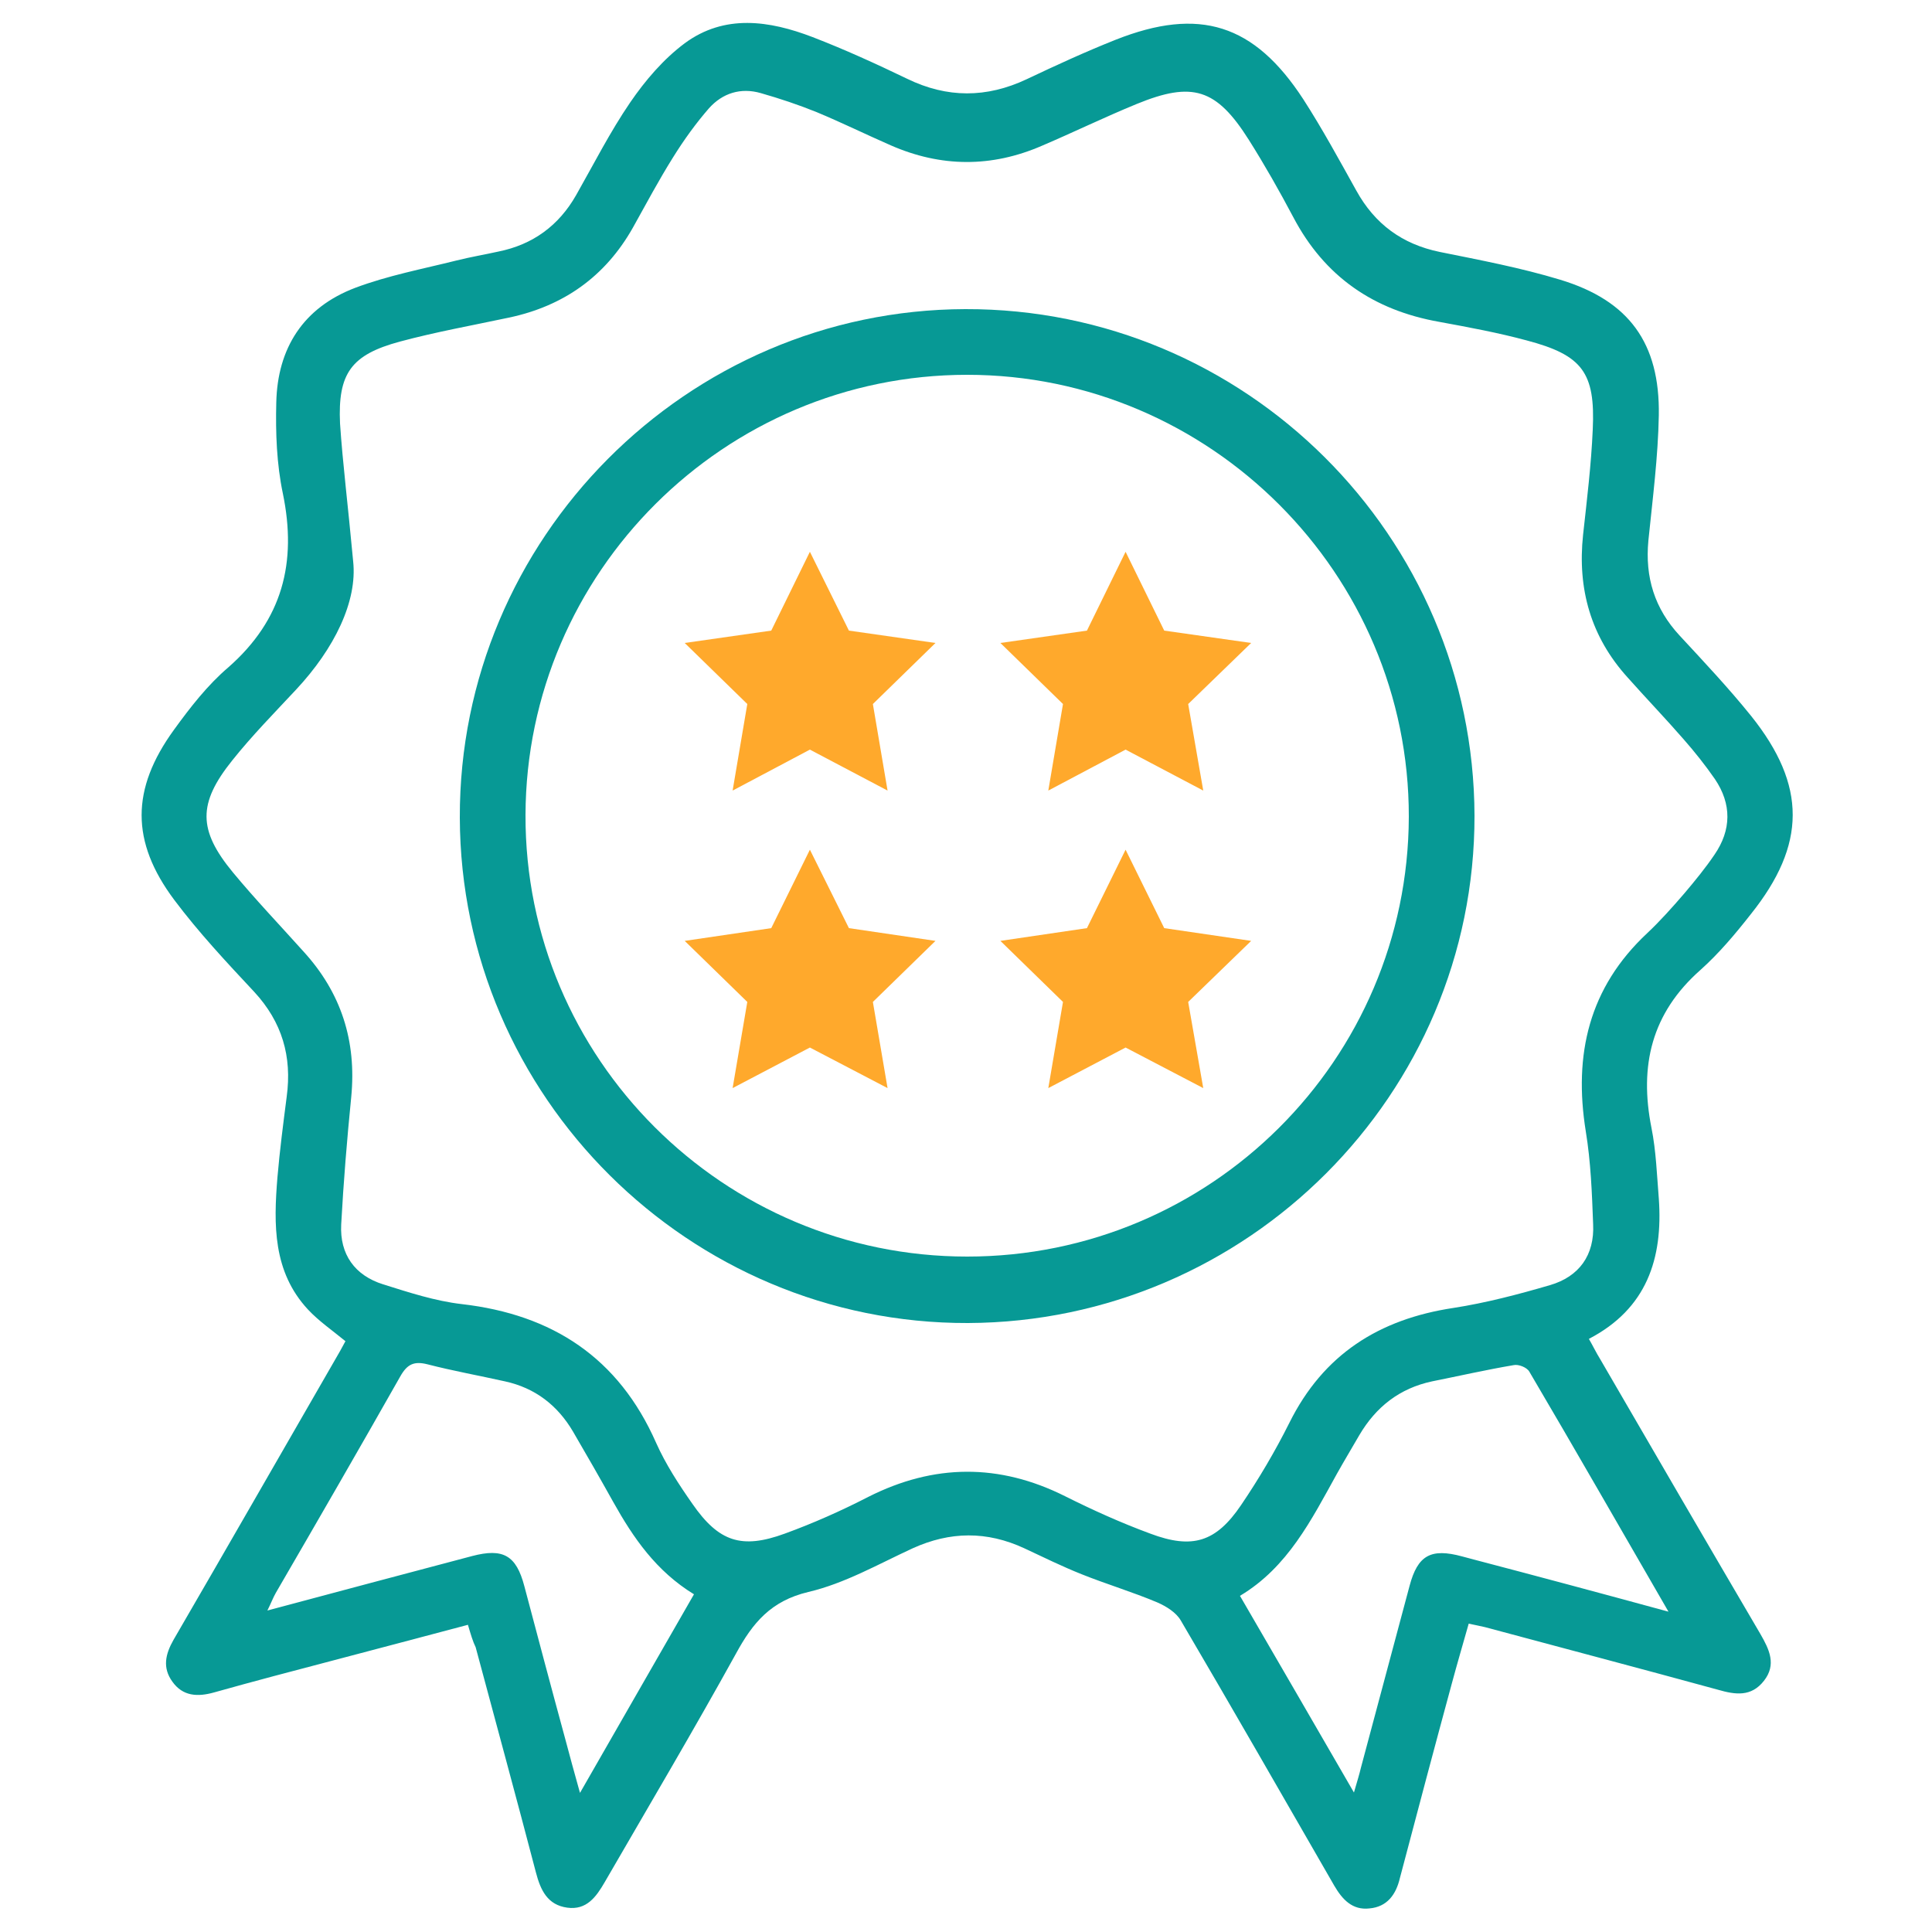 <?xml version="1.0" encoding="utf-8"?>
<!-- Generator: Adobe Illustrator 24.0.0, SVG Export Plug-In . SVG Version: 6.00 Build 0)  -->
<svg version="1.1" id="Layer_1" xmlns="http://www.w3.org/2000/svg" xmlns:xlink="http://www.w3.org/1999/xlink" x="0px" y="0px"
	 viewBox="0 0 500 500" style="enable-background:new 0 0 500 500;" xml:space="preserve">
<style type="text/css">
	.st0{fill:#079995;}
	.st1{fill:#FFA92C;}
</style>
<g>
	<path class="st0" d="M121.1,420.5c-11.8,3.1-23.3,6.2-34.8,9.2c-10.3,2.7-20.6,5.4-30.9,8.3c-4.3,1.2-8.1,1-10.8-2.8
		c-2.6-3.6-1.8-7.1,0.3-10.8c14-24.1,27.8-48.2,41.7-72.3c1-1.7,1.9-3.3,2.8-5c-3.4-2.8-6.9-5.2-9.7-8.2c-9.1-9.8-8.9-22-7.9-34.2
		c0.6-7,1.5-13.9,2.4-20.9c1.4-10.4-1.2-19.3-8.4-27.1c-7.2-7.7-14.4-15.4-20.7-23.8c-11.3-15.1-11.2-28.7-0.1-44
		c4.2-5.8,8.7-11.6,14.1-16.2c14-12.3,17.8-27.1,14.1-45c-1.6-7.6-1.9-15.7-1.7-23.5c0.3-14.1,7-24.6,20.4-29.7
		c8.5-3.2,17.5-4.9,26.3-7.1c3.6-0.9,7.2-1.5,10.8-2.3c8.9-1.8,15.6-6.7,20.1-14.6c4.6-8.1,8.8-16.4,14-24
		c3.9-5.7,8.6-11.2,14.1-15.3c10.3-7.6,21.9-5.9,33.1-1.6c8.3,3.2,16.4,6.9,24.5,10.8c10.3,5,20.5,5,30.9,0.1
		c7.6-3.6,15.2-7.1,23-10.2c21.7-8.6,35.9-4.1,48.6,15.4c4.9,7.6,9.3,15.7,13.7,23.6c4.8,8.7,11.9,13.9,21.6,15.9
		c10.4,2.1,21,4.1,31.2,7.2c17.8,5.4,25.8,16.4,25.5,35.1c-0.2,10.8-1.6,21.6-2.7,32.4c-0.9,9.5,1.6,17.6,8.1,24.6
		c6.3,6.8,12.7,13.6,18.5,20.8c14.4,18,14.3,33.3-0.1,51.3c-4,5.1-8.2,10.1-13,14.4c-12.7,11.2-15.9,24.8-12.7,40.9
		c1.2,6,1.4,12.2,1.9,18.3c1.1,15.5-3.1,28.5-18.1,36.3c1.1,1.9,1.9,3.6,2.9,5.2c13.8,23.8,27.6,47.5,41.5,71.2
		c2.3,4,4.2,7.9,0.9,12.1c-3.3,4.2-7.4,3.6-11.9,2.3c-20.1-5.5-40.2-10.8-60.3-16.2c-1.2-0.3-2.4-0.5-4.2-0.9
		c-1.5,5.3-3,10.4-4.4,15.6c-4.4,16.2-8.7,32.4-13,48.7c-0.1,0.5-0.3,1-0.4,1.5c-1,4.3-3.3,7.5-7.9,7.9c-4.4,0.5-7-2.3-9.1-5.9
		c-13.2-22.9-26.3-45.8-39.7-68.6c-1.2-2.1-3.8-3.7-6.1-4.7c-6.4-2.7-13.1-4.7-19.6-7.3c-5-2-9.9-4.4-14.8-6.7
		c-9.7-4.5-19.2-4.4-28.9,0c-8.9,4.1-17.6,9.1-27,11.3c-9.7,2.3-14.4,8-18.7,15.9c-11,19.9-22.6,39.5-34,59.2
		c-2.2,3.8-4.7,7.3-9.7,6.6c-5.1-0.7-6.9-4.5-8.1-9.1c-5.1-19.5-10.4-38.9-15.6-58.3C122.4,424.9,121.8,422.9,121.1,420.5z
		 M91.4,145.3c1.1,10.3-4.8,22.5-14.8,33.2c-5.6,6-11.4,11.9-16.5,18.3c-8.9,11.1-8.9,18,0.2,29c5.8,7,12.1,13.6,18.2,20.4
		c9.8,10.7,13.8,23.2,12.4,37.7c-1.1,11-2,22-2.6,33c-0.4,7.7,3.5,13.2,10.9,15.5c6.7,2.1,13.4,4.3,20.3,5.1
		c23.5,2.7,40.6,13.9,50.3,35.9c2.5,5.6,5.9,10.8,9.4,15.8c6.8,9.8,12.7,11.8,23.9,7.7c7.4-2.7,14.6-5.9,21.6-9.5
		c17-8.6,33.9-8.7,50.9-0.2c7.2,3.6,14.5,6.9,22.1,9.7c10.9,4.1,17,2.2,23.5-7.4c4.6-6.8,8.8-13.9,12.5-21.3
		c8.8-17.7,23.2-26.8,42.4-29.7c8.4-1.3,16.8-3.5,25-5.9c7.6-2.2,11.6-7.8,11.2-15.8c-0.3-8-0.6-16.1-1.9-24
		c-3.2-19.9,0.8-37.2,15.9-51.3c3.4-3.2,6.6-6.8,9.7-10.4c2.7-3.2,5.4-6.5,7.7-9.9c4.4-6.4,4.5-13.1,0.1-19.6
		c-2.5-3.6-5.2-7-8.1-10.3c-4.7-5.4-9.7-10.6-14.5-16c-9.5-10.5-13-22.9-11.5-36.9c1-9.1,2.1-18.1,2.5-27.2
		c0.7-14.8-2.7-19.3-17.1-23.1c-7.4-2-15-3.4-22.6-4.8c-17-3-29.7-11.7-37.8-27.1c-3.6-6.8-7.4-13.5-11.5-20
		c-8.4-13.3-14.6-15.2-29-9.3c-8.3,3.4-16.3,7.3-24.5,10.8c-13.1,5.7-26.2,5.6-39.2-0.1c-6.4-2.8-12.7-5.9-19.2-8.6
		c-4.7-1.9-9.5-3.5-14.4-4.9c-5.2-1.5-9.9,0-13.4,3.9c-3.4,3.9-6.5,8.2-9.3,12.7c-3.7,5.9-7,12.1-10.4,18.2
		c-7.1,12.6-17.9,20.3-32.1,23.3c-9.4,2-18.9,3.7-28.2,6.2c-12.6,3.4-16.1,8.2-15.5,21.2C88.7,120,90,130.2,91.4,145.3z
		 M179.6,412.6c-9.8-6-15.7-14.6-20.9-23.9c-3.4-6.1-6.9-12.2-10.4-18.2c-4-6.8-9.8-11.3-17.6-13c-6.7-1.5-13.4-2.7-20-4.4
		c-3.5-0.9-5.3-0.1-7.1,3.1c-10.6,18.7-21.4,37.4-32.2,56c-0.7,1.2-1.2,2.6-2.2,4.6c18.3-4.9,35.6-9.5,53-14.1
		c8-2.1,11.4-0.2,13.5,7.8c3.5,13.2,7,26.4,10.6,39.6c1.1,4.2,2.3,8.5,3.8,13.9C160.4,446.1,169.8,429.6,179.6,412.6z M431.8,417.1
		c-12.5-21.6-24.1-41.9-36-62.1c-0.6-1.1-2.8-2-4.1-1.7c-7.1,1.2-14.1,2.8-21.1,4.2c-8.4,1.8-14.5,6.6-18.8,13.9
		c-1.9,3.3-3.9,6.6-5.8,10c-6.6,11.9-12.7,24.2-25.1,31.6c9.8,16.9,19.4,33.4,29.5,50.9c0.9-3.1,1.4-4.7,1.8-6.4
		c4.2-15.7,8.4-31.4,12.6-47.1c2.1-7.9,5.5-9.8,13.6-7.6c1,0.3,2,0.5,3,0.8C397.8,407.9,414.2,412.3,431.8,417.1z"/>
	<path class="st0" d="M250.5,342.4c-72.1,0.2-131.3-58.6-131.5-130.8C118.8,139.4,177.7,80.2,249.8,80
		c72.5-0.2,131.6,58.7,131.8,131.1C381.7,283.2,322.8,342.1,250.5,342.4z M250.3,325.2c63,0,114.1-50.9,114.3-113.8
		C364.7,148.5,313.2,97,250.3,97c-62.8,0-114.1,51.1-114.3,113.9C135.8,273.9,187.2,325.2,250.3,325.2z"/>
	<g>
		<polygon class="st1" points="209.6,219.9 219.7,240.2 242.1,243.5 225.9,259.3 229.7,281.6 209.6,271.1 189.6,281.6 193.4,259.3 
			177.2,243.5 199.6,240.2 		"/>
		<polygon class="st1" points="291.3,219.9 301.3,240.2 323.8,243.5 307.5,259.3 311.4,281.6 291.3,271.1 271.3,281.6 275.1,259.3 
			258.9,243.5 281.3,240.2 		"/>
		<polygon class="st1" points="209.6,142.8 219.7,163.2 242.1,166.4 225.9,182.2 229.7,204.6 209.6,194 189.6,204.6 193.4,182.2 
			177.2,166.4 199.6,163.2 		"/>
		<polygon class="st1" points="291.3,142.8 301.3,163.2 323.8,166.4 307.5,182.2 311.4,204.6 291.3,194 271.3,204.6 275.1,182.2 
			258.9,166.4 281.3,163.2 		"/>
	</g>
</g>
</svg>

